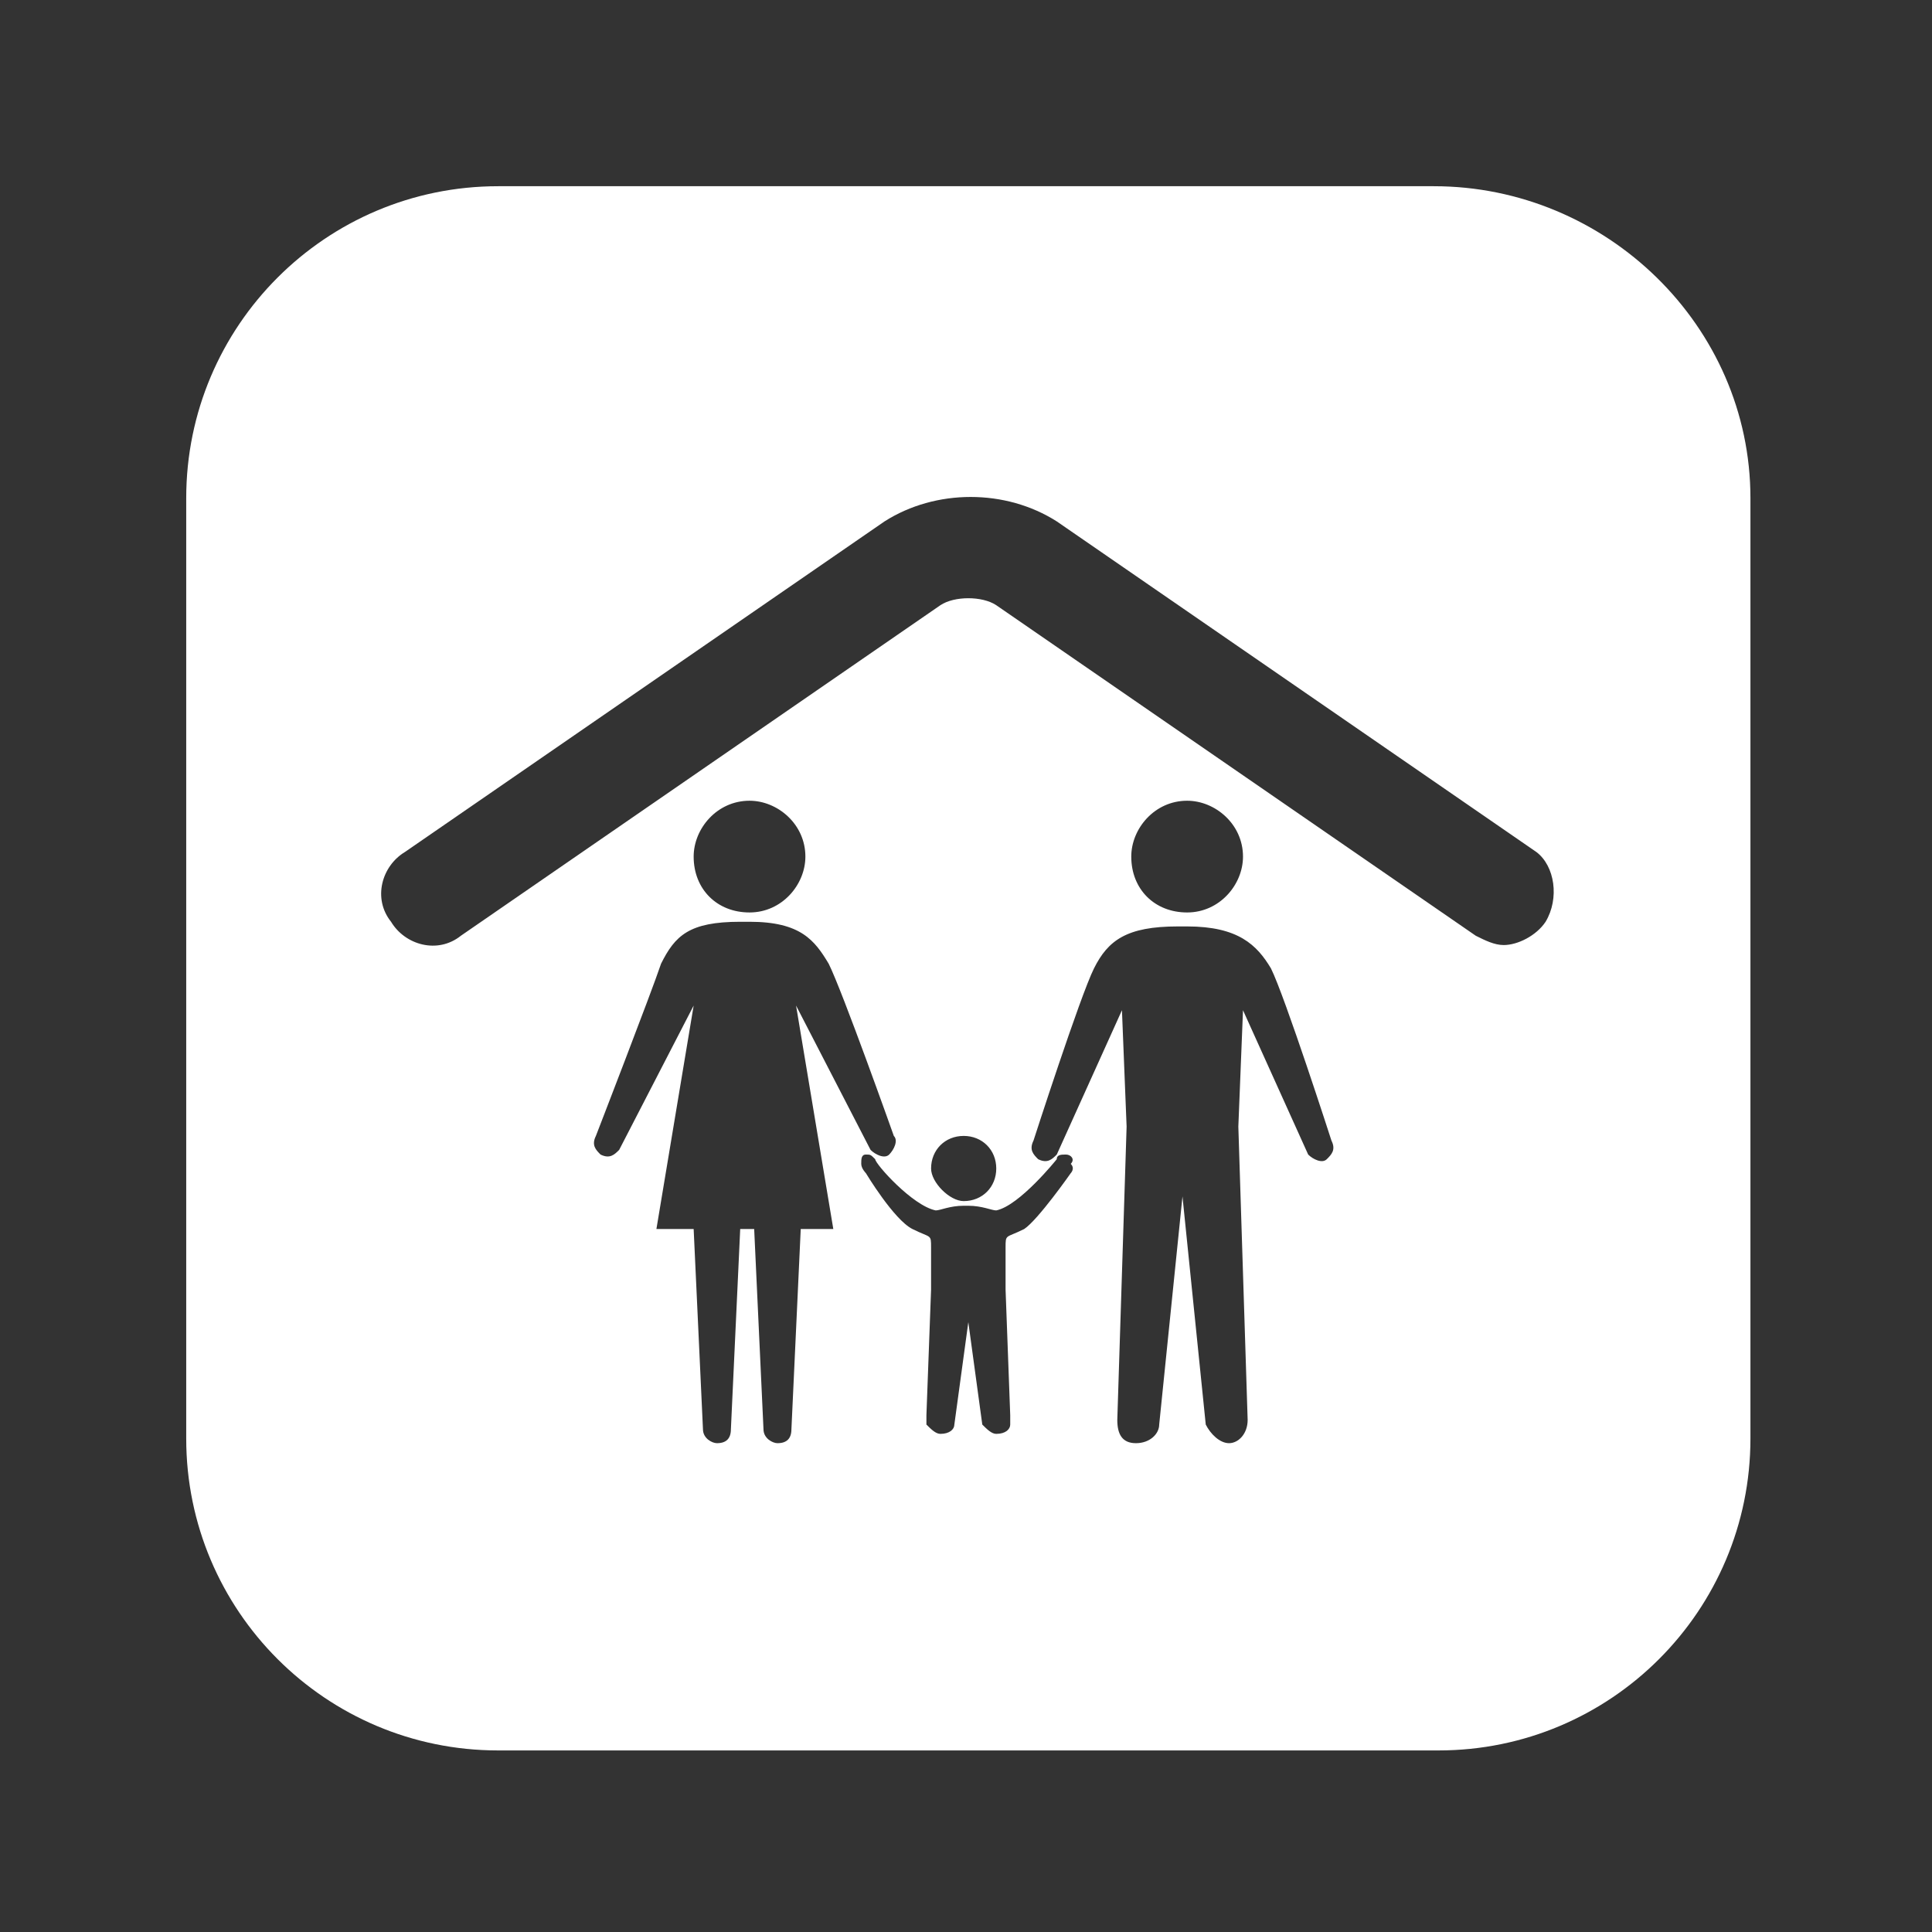 <?xml version="1.0" encoding="utf-8"?>
<!-- Generator: Adobe Illustrator 21.0.2, SVG Export Plug-In . SVG Version: 6.00 Build 0)  -->
<svg version="1.1" id="Layer_1" xmlns="http://www.w3.org/2000/svg" xmlns:xlink="http://www.w3.org/1999/xlink" x="0px" y="0px"
	 viewBox="0 0 41.5 41.5" style="enable-background:new 0 0 41.5 41.5;" xml:space="preserve">
<rect x="0" y="0" width="41.5" height="41.5" fill="#333333" stroke="none"/>
<path fill="#fff" d="M30.8,4H10.7C7,4,4,7,4,10.7v20.2c0,3.7,3,6.7,6.7,6.7h20.2c3.7,0,6.7-3,6.7-6.7V10.7C37.6,7,34.5,4,30.8,4z
	 M17.2,26.4L17,30.7c0,0.2-0.1,0.3-0.3,0.3c-0.1,0-0.3-0.1-0.3-0.3l-0.2-4.3h-0.3l-0.2,4.3c0,0.2-0.1,0.3-0.3,0.3
	c-0.1,0-0.3-0.1-0.3-0.3l-0.2-4.3h-0.8l0.8-4.8l-1.6,3.1c-0.1,0.1-0.2,0.2-0.4,0.1c-0.1-0.1-0.2-0.2-0.1-0.4c0,0,1.2-3.1,1.4-3.7
	c0.3-0.6,0.6-0.9,1.7-0.9h0.2c1.1,0,1.4,0.4,1.7,0.9c0.3,0.6,1.4,3.7,1.4,3.7c0.1,0.1,0,0.3-0.1,0.4c-0.1,0.1-0.3,0-0.4-0.1
	l-1.6-3.1l0.8,4.8H17.2z M14.9,18.4c0-0.6,0.5-1.2,1.2-1.2c0.6,0,1.2,0.5,1.2,1.2c0,0.6-0.5,1.2-1.2,1.2
	C15.4,19.6,14.9,19.1,14.9,18.4z M23,25.2c0,0-0.7,1-1,1.2c-0.4,0.2-0.4,0.1-0.4,0.4l0,0.9l0.1,2.7c0,0,0,0.2,0,0.2
	c0,0.1-0.1,0.2-0.3,0.2c-0.1,0-0.2-0.1-0.3-0.2c0,0-0.3-2.2-0.3-2.2s-0.3,2.2-0.3,2.2c0,0.1-0.1,0.2-0.3,0.2c-0.1,0-0.2-0.1-0.3-0.2
	c0,0,0-0.1,0-0.2l0.1-2.7l0-0.9c0-0.3,0-0.2-0.4-0.4c-0.4-0.2-1-1.2-1-1.2c0,0-0.1-0.1-0.1-0.2c0-0.1,0-0.2,0.1-0.2
	c0.1,0,0.1,0,0.2,0.1c0,0.1,0.8,1,1.3,1.1c0.1,0,0.3-0.1,0.6-0.1h0.1c0.3,0,0.5,0.1,0.6,0.1c0.5-0.1,1.3-1.1,1.3-1.1
	c0-0.1,0.1-0.1,0.2-0.1c0.1,0,0.2,0.1,0.1,0.2C23.1,25.1,23,25.2,23,25.2z M20,25.1c0-0.4,0.3-0.7,0.7-0.7c0.4,0,0.7,0.3,0.7,0.7
	c0,0.4-0.3,0.7-0.7,0.7C20.4,25.8,20,25.4,20,25.1z M28.5,24.9c-0.1,0.1-0.3,0-0.4-0.1l-1.4-3.1l-0.1,2.5h0l0.2,6.3
	c0,0.3-0.2,0.5-0.4,0.5c0,0,0,0,0,0c-0.2,0-0.4-0.2-0.5-0.4l-0.5-4.9l-0.5,4.9c0,0.2-0.2,0.4-0.5,0.4c0,0,0,0,0,0
	c-0.3,0-0.4-0.2-0.4-0.5l0.2-6.3l-0.1-2.5l-1.4,3.1c-0.1,0.1-0.2,0.2-0.4,0.1c-0.1-0.1-0.2-0.2-0.1-0.4c0,0,1-3.1,1.3-3.7
	c0.3-0.6,0.7-0.9,1.8-0.9h0.2c1.1,0,1.5,0.4,1.8,0.9c0.3,0.6,1.3,3.7,1.3,3.7C28.7,24.7,28.6,24.8,28.5,24.9z M24.3,18.4
	c0-0.6,0.5-1.2,1.2-1.2c0.6,0,1.2,0.5,1.2,1.2c0,0.6-0.5,1.2-1.2,1.2C24.8,19.6,24.3,19.1,24.3,18.4z M33.2,19.8
	c-0.2,0.3-0.6,0.5-0.9,0.5c-0.2,0-0.4-0.1-0.6-0.2l-10.3-7.1c-0.3-0.2-0.9-0.2-1.2,0L9.9,20.1c-0.5,0.4-1.2,0.2-1.5-0.3
	c-0.4-0.5-0.2-1.2,0.3-1.5l10.3-7.1c1.1-0.7,2.6-0.7,3.7,0l10.3,7.1C33.4,18.6,33.5,19.3,33.2,19.8z"/>
</svg>
